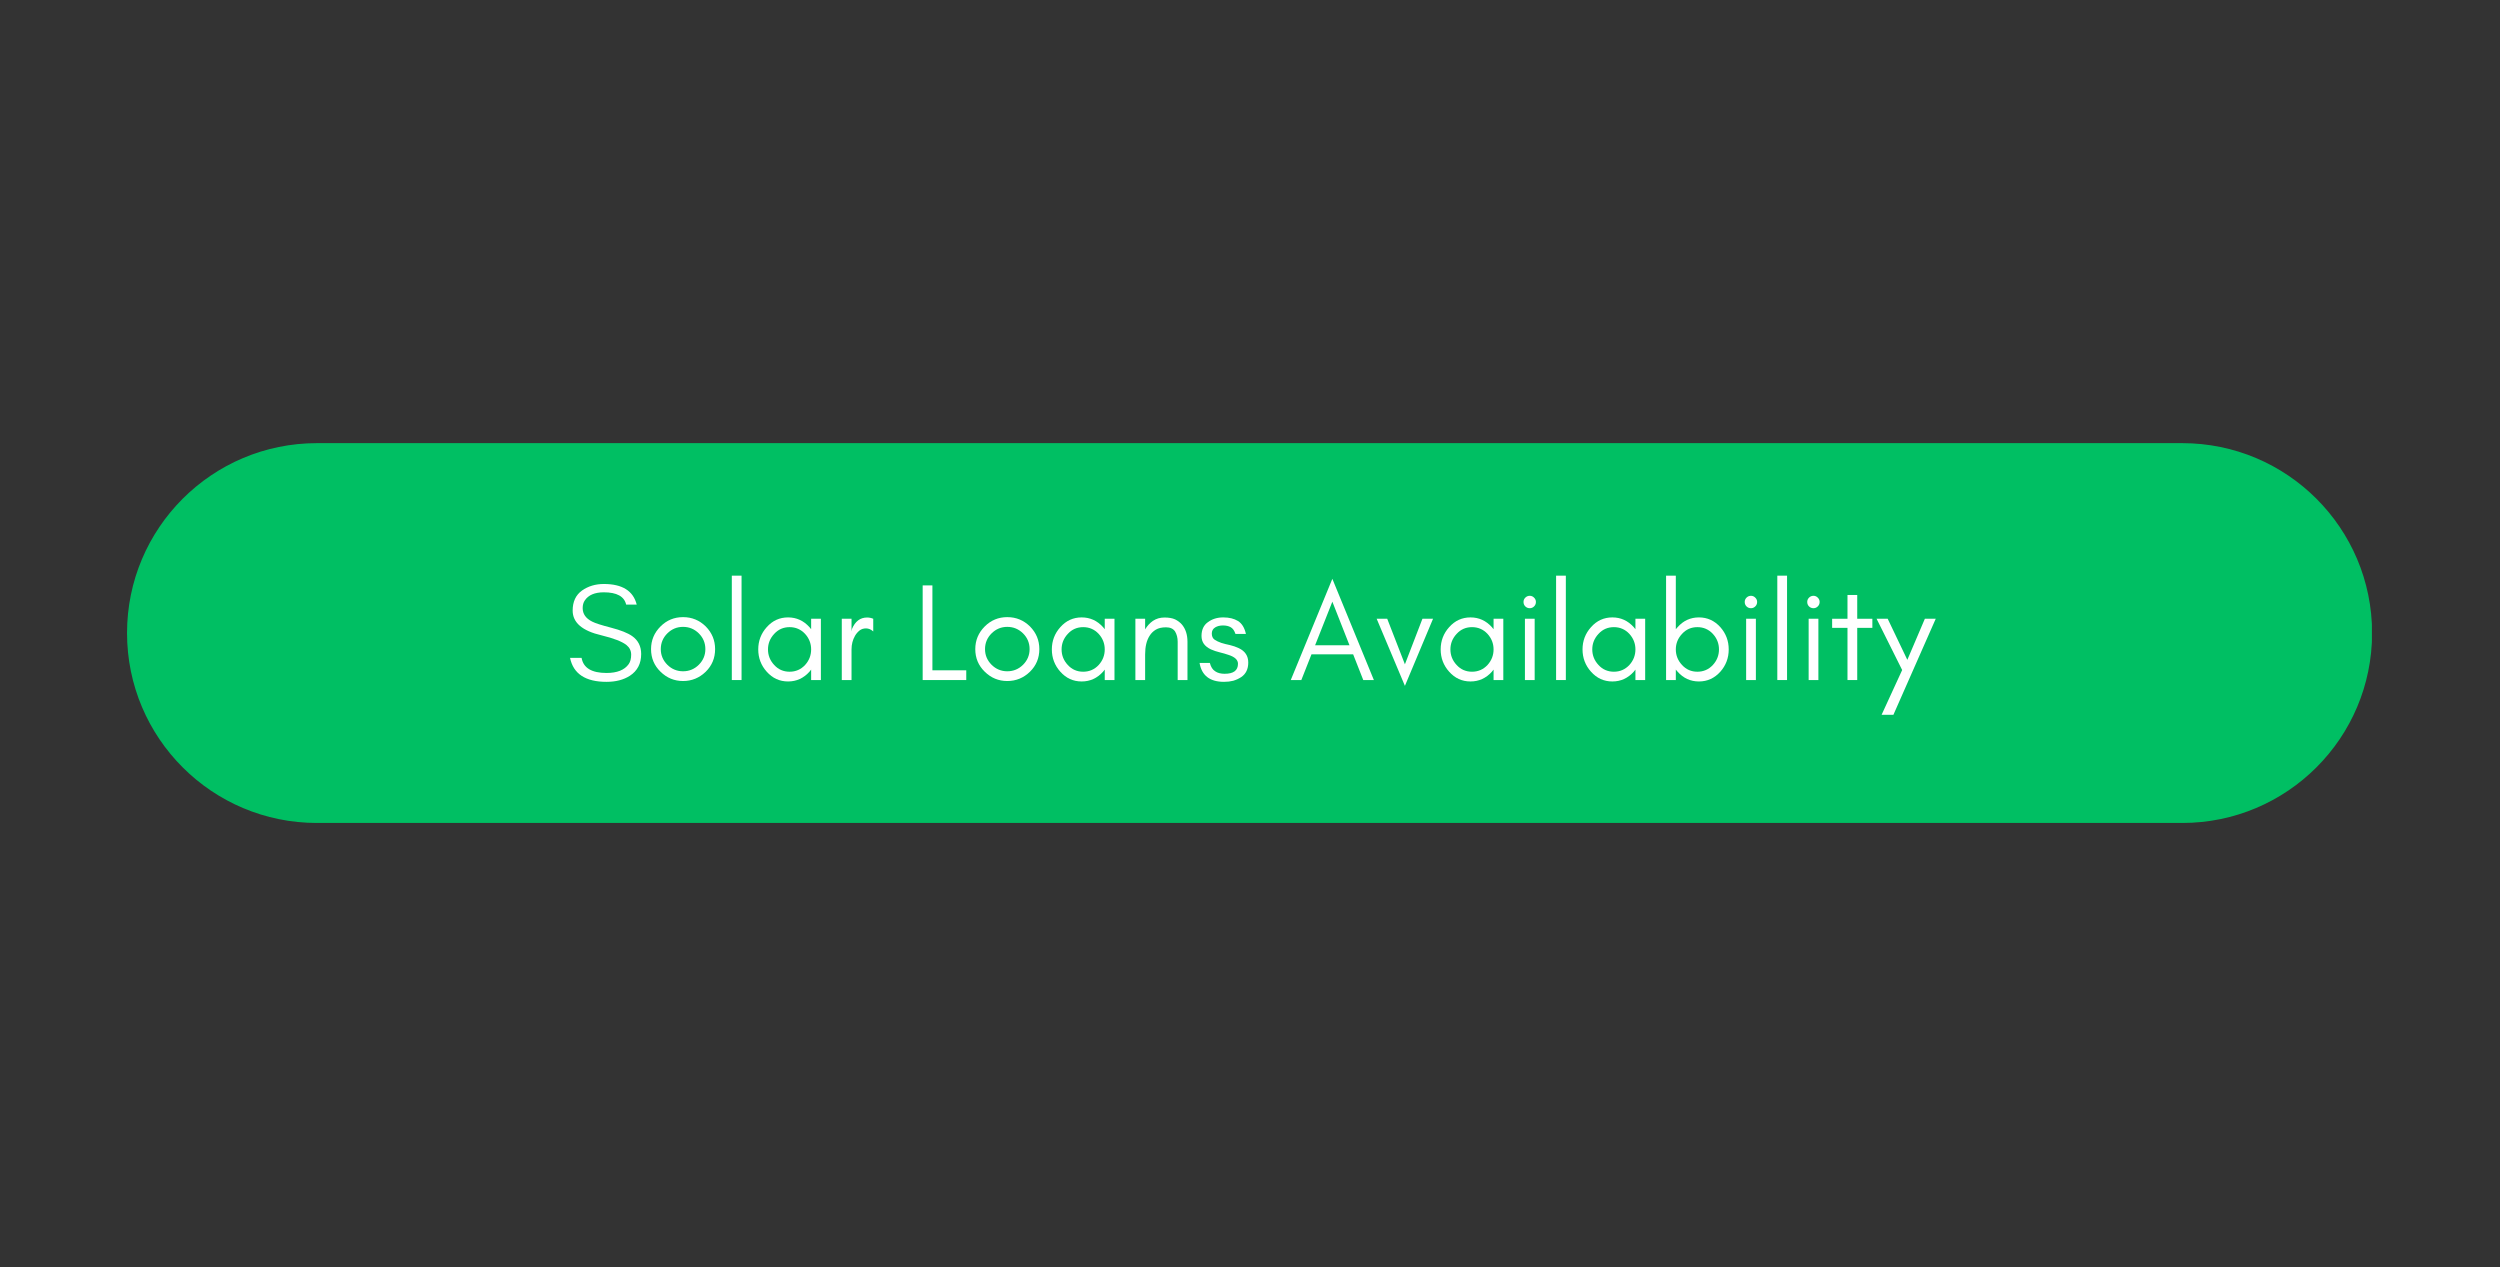 <svg xmlns="http://www.w3.org/2000/svg" xmlns:xlink="http://www.w3.org/1999/xlink" width="957" zoomAndPan="magnify" viewBox="0 0 717.75 363.75" height="485" preserveAspectRatio="xMidYMid meet" version="1.0"><rect x="0" y="0" width="717.75" height="363.75" fill="#333333" stroke="none"/><defs><g/><clipPath id="a4e255f6c3"><path d="M 36.473 127.227 L 681 127.227 L 681 236.273 L 36.473 236.273 Z M 36.473 127.227 " clip-rule="nonzero"/></clipPath><clipPath id="1d80e66785"><path d="M 90.996 127.227 L 626.504 127.227 C 656.617 127.227 681.027 151.637 681.027 181.75 C 681.027 211.863 656.617 236.273 626.504 236.273 L 90.996 236.273 C 60.883 236.273 36.473 211.863 36.473 181.75 C 36.473 151.637 60.883 127.227 90.996 127.227 Z M 90.996 127.227 " clip-rule="nonzero"/></clipPath></defs><g clip-path="url(#a4e255f6c3)"><g clip-path="url(#1d80e66785)"><path fill="#00bf63" d="M 36.473 127.227 L 680.973 127.227 L 680.973 236.273 L 36.473 236.273 Z M 36.473 127.227 " fill-opacity="1" fill-rule="nonzero"/></g></g><g fill="#ffffff" fill-opacity="1"><g transform="translate(162.177, 195.241)"><g><path d="M 10.547 -12.828 C 5.004 -14.109 2.234 -16.477 2.234 -19.938 C 2.234 -22.5 3.129 -24.422 4.922 -25.703 C 6.703 -26.953 8.789 -27.578 11.188 -27.578 C 16.488 -27.578 19.633 -25.602 20.625 -21.656 L 17.594 -21.656 C 17.051 -24.008 14.914 -25.188 11.188 -25.188 C 8.582 -25.188 6.758 -24.41 5.719 -22.859 C 5.312 -22.273 5.109 -21.539 5.109 -20.656 C 5.109 -18.977 6.016 -17.688 7.828 -16.781 C 8.68 -16.332 10.492 -15.75 13.266 -15.031 C 16.035 -14.312 18.051 -13.508 19.312 -12.625 C 21.039 -11.406 21.906 -9.688 21.906 -7.469 C 21.906 -4.727 20.828 -2.648 18.672 -1.234 C 16.859 -0.066 14.617 0.516 11.953 0.516 C 5.93 0.516 2.441 -1.773 1.484 -6.359 L 4.797 -6.359 C 5.305 -3.473 7.691 -2.031 11.953 -2.031 C 14.984 -2.031 17.102 -2.875 18.312 -4.562 C 18.789 -5.227 19.031 -6.133 19.031 -7.281 C 19.031 -8.395 18.586 -9.312 17.703 -10.031 C 16.453 -11.039 14.066 -11.973 10.547 -12.828 Z M 10.547 -12.828 "/></g></g></g><g fill="#ffffff" fill-opacity="1"><g transform="translate(185.119, 195.241)"><g><path d="M 17.391 -8.875 C 17.391 -10.633 16.766 -12.141 15.516 -13.391 C 14.254 -14.641 12.742 -15.266 10.984 -15.266 C 9.234 -15.266 7.727 -14.641 6.469 -13.391 C 5.219 -12.141 4.594 -10.633 4.594 -8.875 C 4.594 -7.145 5.219 -5.648 6.469 -4.391 C 7.727 -3.141 9.234 -2.516 10.984 -2.516 C 12.742 -2.516 14.254 -3.141 15.516 -4.391 C 16.766 -5.648 17.391 -7.145 17.391 -8.875 Z M 20.188 -8.875 C 20.188 -6.312 19.289 -4.148 17.5 -2.391 C 15.664 -0.609 13.492 0.281 10.984 0.281 C 8.484 0.281 6.328 -0.609 4.516 -2.391 C 2.703 -4.148 1.797 -6.312 1.797 -8.875 C 1.797 -11.406 2.703 -13.578 4.516 -15.391 C 6.297 -17.172 8.453 -18.062 10.984 -18.062 C 13.516 -18.062 15.688 -17.172 17.5 -15.391 C 19.289 -13.578 20.188 -11.406 20.188 -8.875 Z M 20.188 -8.875 "/></g></g></g><g fill="#ffffff" fill-opacity="1"><g transform="translate(207.102, 195.241)"><g><path d="M 5.797 0 L 3 0 L 3 -29.969 L 5.797 -29.969 Z M 5.797 0 "/></g></g></g><g fill="#ffffff" fill-opacity="1"><g transform="translate(215.895, 195.241)"><g><path d="M 16.984 -8.797 C 16.984 -10.492 16.398 -11.984 15.234 -13.266 C 14.023 -14.547 12.547 -15.188 10.797 -15.188 C 9.035 -15.188 7.566 -14.547 6.391 -13.266 C 5.191 -11.984 4.594 -10.492 4.594 -8.797 C 4.594 -7.086 5.191 -5.594 6.391 -4.312 C 7.566 -3.031 9.035 -2.391 10.797 -2.391 C 12.547 -2.391 14.023 -3.031 15.234 -4.312 C 16.398 -5.594 16.984 -7.086 16.984 -8.797 Z M 19.781 0 L 16.984 0 L 16.984 -3 C 16.828 -2.781 16.664 -2.578 16.5 -2.391 C 14.82 -0.523 12.773 0.406 10.359 0.406 C 7.93 0.406 5.891 -0.523 4.234 -2.391 C 2.609 -4.203 1.797 -6.336 1.797 -8.797 C 1.797 -11.242 2.609 -13.375 4.234 -15.188 C 5.891 -17.051 7.93 -17.984 10.359 -17.984 C 12.773 -17.984 14.82 -17.051 16.5 -15.188 C 16.664 -15 16.828 -14.801 16.984 -14.594 L 16.984 -17.594 L 19.781 -17.594 Z M 19.781 0 "/></g></g></g><g fill="#ffffff" fill-opacity="1"><g transform="translate(238.677, 195.241)"><g><path d="M 12.031 -13.953 C 11.395 -14.535 10.703 -14.828 9.953 -14.828 C 9.234 -14.828 8.617 -14.629 8.109 -14.234 C 7.578 -13.805 7.141 -13.297 6.797 -12.703 C 6.129 -11.535 5.797 -10.234 5.797 -8.797 L 5.797 0 L 3 0 L 3 -17.594 L 5.797 -17.594 L 5.797 -13.953 L 5.922 -14.672 C 6.848 -16.859 8.297 -17.953 10.266 -17.953 C 10.879 -17.953 11.469 -17.832 12.031 -17.594 Z M 12.031 -13.953 "/></g></g></g><g fill="#ffffff" fill-opacity="1"><g transform="translate(251.107, 195.241)"><g/></g></g><g fill="#ffffff" fill-opacity="1"><g transform="translate(261.898, 195.241)"><g><path d="M 5.797 -2.797 L 15.516 -2.797 L 15.516 0 L 3 0 L 3 -27.172 L 5.797 -27.172 Z M 5.797 -2.797 "/></g></g></g><g fill="#ffffff" fill-opacity="1"><g transform="translate(278.206, 195.241)"><g><path d="M 17.391 -8.875 C 17.391 -10.633 16.766 -12.141 15.516 -13.391 C 14.254 -14.641 12.742 -15.266 10.984 -15.266 C 9.234 -15.266 7.727 -14.641 6.469 -13.391 C 5.219 -12.141 4.594 -10.633 4.594 -8.875 C 4.594 -7.145 5.219 -5.648 6.469 -4.391 C 7.727 -3.141 9.234 -2.516 10.984 -2.516 C 12.742 -2.516 14.254 -3.141 15.516 -4.391 C 16.766 -5.648 17.391 -7.145 17.391 -8.875 Z M 20.188 -8.875 C 20.188 -6.312 19.289 -4.148 17.5 -2.391 C 15.664 -0.609 13.492 0.281 10.984 0.281 C 8.484 0.281 6.328 -0.609 4.516 -2.391 C 2.703 -4.148 1.797 -6.312 1.797 -8.875 C 1.797 -11.406 2.703 -13.578 4.516 -15.391 C 6.297 -17.172 8.453 -18.062 10.984 -18.062 C 13.516 -18.062 15.688 -17.172 17.5 -15.391 C 19.289 -13.578 20.188 -11.406 20.188 -8.875 Z M 20.188 -8.875 "/></g></g></g><g fill="#ffffff" fill-opacity="1"><g transform="translate(300.188, 195.241)"><g><path d="M 16.984 -8.797 C 16.984 -10.492 16.398 -11.984 15.234 -13.266 C 14.023 -14.547 12.547 -15.188 10.797 -15.188 C 9.035 -15.188 7.566 -14.547 6.391 -13.266 C 5.191 -11.984 4.594 -10.492 4.594 -8.797 C 4.594 -7.086 5.191 -5.594 6.391 -4.312 C 7.566 -3.031 9.035 -2.391 10.797 -2.391 C 12.547 -2.391 14.023 -3.031 15.234 -4.312 C 16.398 -5.594 16.984 -7.086 16.984 -8.797 Z M 19.781 0 L 16.984 0 L 16.984 -3 C 16.828 -2.781 16.664 -2.578 16.5 -2.391 C 14.82 -0.523 12.773 0.406 10.359 0.406 C 7.93 0.406 5.891 -0.523 4.234 -2.391 C 2.609 -4.203 1.797 -6.336 1.797 -8.797 C 1.797 -11.242 2.609 -13.375 4.234 -15.188 C 5.891 -17.051 7.93 -17.984 10.359 -17.984 C 12.773 -17.984 14.82 -17.051 16.5 -15.188 C 16.664 -15 16.828 -14.801 16.984 -14.594 L 16.984 -17.594 L 19.781 -17.594 Z M 19.781 0 "/></g></g></g><g fill="#ffffff" fill-opacity="1"><g transform="translate(322.97, 195.241)"><g><path d="M 15.141 0 L 15.141 -10.984 C 15.141 -12.129 14.891 -13.117 14.391 -13.953 C 13.859 -14.742 12.992 -15.141 11.797 -15.141 C 10.586 -15.141 9.613 -14.914 8.875 -14.469 C 8.125 -14.02 7.523 -13.43 7.078 -12.703 C 6.223 -11.379 5.797 -9.598 5.797 -7.359 L 5.797 0 L 3 0 L 3 -17.594 L 5.797 -17.594 L 5.797 -14.547 C 6.379 -15.535 7.125 -16.348 8.031 -16.984 C 8.988 -17.629 10.094 -17.953 11.344 -17.953 C 12.602 -17.953 13.617 -17.773 14.391 -17.422 C 15.16 -17.047 15.812 -16.555 16.344 -15.953 C 17.414 -14.691 17.953 -13.035 17.953 -10.984 L 17.953 0 Z M 15.141 0 "/></g></g></g><g fill="#ffffff" fill-opacity="1"><g transform="translate(343.314, 195.241)"><g><path d="M 5.562 -2.516 C 6.25 -2.035 7.156 -1.797 8.281 -1.797 C 10.832 -1.797 12.109 -2.754 12.109 -4.672 C 12.109 -5.797 11.191 -6.648 9.359 -7.234 C 8.578 -7.504 7.75 -7.742 6.875 -7.953 C 5.969 -8.172 5.129 -8.453 4.359 -8.797 C 3.453 -9.223 2.77 -9.754 2.312 -10.391 C 1.863 -11.023 1.641 -11.785 1.641 -12.672 C 1.641 -14.43 2.254 -15.75 3.484 -16.625 C 4.703 -17.531 6.164 -17.984 7.875 -17.984 C 9.582 -17.984 10.992 -17.641 12.109 -16.953 C 13.234 -16.254 13.992 -15.016 14.391 -13.234 L 11.391 -13.234 C 11.066 -14.211 10.598 -14.863 9.984 -15.188 C 9.398 -15.508 8.672 -15.672 7.797 -15.672 C 6.91 -15.672 6.164 -15.484 5.562 -15.109 C 4.914 -14.711 4.594 -14.125 4.594 -13.344 C 4.594 -12.551 4.859 -11.969 5.391 -11.594 C 5.898 -11.25 6.539 -10.941 7.312 -10.672 C 8.082 -10.43 8.922 -10.219 9.828 -10.031 C 10.711 -9.82 11.551 -9.531 12.344 -9.156 C 14.156 -8.301 15.062 -6.926 15.062 -5.031 C 15.062 -3.145 14.383 -1.75 13.031 -0.844 C 12.332 -0.383 11.57 -0.035 10.75 0.203 C 9.945 0.41 9.066 0.516 8.109 0.516 C 4.035 0.516 1.691 -1.297 1.078 -4.922 L 4.031 -4.922 C 4.32 -3.773 4.832 -2.973 5.562 -2.516 Z M 5.562 -2.516 "/></g></g></g><g fill="#ffffff" fill-opacity="1"><g transform="translate(359.382, 195.241)"><g/></g></g><g fill="#ffffff" fill-opacity="1"><g transform="translate(370.173, 195.241)"><g><path d="M 7.391 -9.984 L 17.266 -9.984 L 12.344 -22.5 Z M 24.266 0 L 21.219 0 L 18.312 -7.391 L 6.359 -7.391 L 3.438 0 L 0.406 0 L 12.344 -29.062 Z M 24.266 0 "/></g></g></g><g fill="#ffffff" fill-opacity="1"><g transform="translate(394.834, 195.241)"><g><path d="M 8.516 1.672 L 0.406 -17.594 L 3.438 -17.594 L 8.516 -4.516 L 13.547 -17.594 L 16.594 -17.594 Z M 8.516 1.672 "/></g></g></g><g fill="#ffffff" fill-opacity="1"><g transform="translate(411.82, 195.241)"><g><path d="M 16.984 -8.797 C 16.984 -10.492 16.398 -11.984 15.234 -13.266 C 14.023 -14.547 12.547 -15.188 10.797 -15.188 C 9.035 -15.188 7.566 -14.547 6.391 -13.266 C 5.191 -11.984 4.594 -10.492 4.594 -8.797 C 4.594 -7.086 5.191 -5.594 6.391 -4.312 C 7.566 -3.031 9.035 -2.391 10.797 -2.391 C 12.547 -2.391 14.023 -3.031 15.234 -4.312 C 16.398 -5.594 16.984 -7.086 16.984 -8.797 Z M 19.781 0 L 16.984 0 L 16.984 -3 C 16.828 -2.781 16.664 -2.578 16.5 -2.391 C 14.82 -0.523 12.773 0.406 10.359 0.406 C 7.93 0.406 5.891 -0.523 4.234 -2.391 C 2.609 -4.203 1.797 -6.336 1.797 -8.797 C 1.797 -11.242 2.609 -13.375 4.234 -15.188 C 5.891 -17.051 7.93 -17.984 10.359 -17.984 C 12.773 -17.984 14.82 -17.051 16.5 -15.188 C 16.664 -15 16.828 -14.801 16.984 -14.594 L 16.984 -17.594 L 19.781 -17.594 Z M 19.781 0 "/></g></g></g><g fill="#ffffff" fill-opacity="1"><g transform="translate(434.603, 195.241)"><g><path d="M 5.828 -23.656 C 6.18 -23.312 6.359 -22.898 6.359 -22.422 C 6.359 -21.91 6.18 -21.484 5.828 -21.141 C 5.484 -20.797 5.07 -20.625 4.594 -20.625 C 4.094 -20.625 3.664 -20.797 3.312 -21.141 C 2.969 -21.484 2.797 -21.91 2.797 -22.422 C 2.797 -22.898 2.969 -23.312 3.312 -23.656 C 3.664 -24.008 4.094 -24.188 4.594 -24.188 C 5.07 -24.188 5.484 -24.008 5.828 -23.656 Z M 6 0 L 3.203 0 L 3.203 -17.594 L 6 -17.594 Z M 6 0 "/></g></g></g><g fill="#ffffff" fill-opacity="1"><g transform="translate(443.755, 195.241)"><g><path d="M 5.797 0 L 3 0 L 3 -29.969 L 5.797 -29.969 Z M 5.797 0 "/></g></g></g><g fill="#ffffff" fill-opacity="1"><g transform="translate(452.548, 195.241)"><g><path d="M 16.984 -8.797 C 16.984 -10.492 16.398 -11.984 15.234 -13.266 C 14.023 -14.547 12.547 -15.188 10.797 -15.188 C 9.035 -15.188 7.566 -14.547 6.391 -13.266 C 5.191 -11.984 4.594 -10.492 4.594 -8.797 C 4.594 -7.086 5.191 -5.594 6.391 -4.312 C 7.566 -3.031 9.035 -2.391 10.797 -2.391 C 12.547 -2.391 14.023 -3.031 15.234 -4.312 C 16.398 -5.594 16.984 -7.086 16.984 -8.797 Z M 19.781 0 L 16.984 0 L 16.984 -3 C 16.828 -2.781 16.664 -2.578 16.5 -2.391 C 14.82 -0.523 12.773 0.406 10.359 0.406 C 7.93 0.406 5.891 -0.523 4.234 -2.391 C 2.609 -4.203 1.797 -6.336 1.797 -8.797 C 1.797 -11.242 2.609 -13.375 4.234 -15.188 C 5.891 -17.051 7.93 -17.984 10.359 -17.984 C 12.773 -17.984 14.82 -17.051 16.5 -15.188 C 16.664 -15 16.828 -14.801 16.984 -14.594 L 16.984 -17.594 L 19.781 -17.594 Z M 19.781 0 "/></g></g></g><g fill="#ffffff" fill-opacity="1"><g transform="translate(475.33, 195.241)"><g><path d="M 5.797 0 L 3 0 L 3 -29.969 L 5.797 -29.969 L 5.797 -14.594 C 5.953 -14.801 6.125 -15 6.312 -15.188 C 7.969 -17.051 10.008 -17.984 12.438 -17.984 C 14.852 -17.984 16.898 -17.051 18.578 -15.188 C 20.18 -13.375 20.984 -11.242 20.984 -8.797 C 20.984 -6.336 20.18 -4.203 18.578 -2.391 C 16.898 -0.523 14.852 0.406 12.438 0.406 C 10.008 0.406 7.969 -0.523 6.312 -2.391 C 6.125 -2.578 5.953 -2.781 5.797 -3 Z M 18.188 -8.797 C 18.188 -10.492 17.598 -11.984 16.422 -13.266 C 15.223 -14.547 13.742 -15.188 11.984 -15.188 C 10.234 -15.188 8.77 -14.547 7.594 -13.266 C 6.395 -11.984 5.797 -10.492 5.797 -8.797 C 5.797 -7.086 6.395 -5.594 7.594 -4.312 C 8.77 -3.031 10.234 -2.391 11.984 -2.391 C 13.742 -2.391 15.223 -3.031 16.422 -4.312 C 17.598 -5.594 18.188 -7.086 18.188 -8.797 Z M 18.188 -8.797 "/></g></g></g><g fill="#ffffff" fill-opacity="1"><g transform="translate(498.113, 195.241)"><g><path d="M 5.828 -23.656 C 6.18 -23.312 6.359 -22.898 6.359 -22.422 C 6.359 -21.91 6.18 -21.484 5.828 -21.141 C 5.484 -20.797 5.07 -20.625 4.594 -20.625 C 4.094 -20.625 3.664 -20.797 3.312 -21.141 C 2.969 -21.484 2.797 -21.91 2.797 -22.422 C 2.797 -22.898 2.969 -23.312 3.312 -23.656 C 3.664 -24.008 4.094 -24.188 4.594 -24.188 C 5.07 -24.188 5.484 -24.008 5.828 -23.656 Z M 6 0 L 3.203 0 L 3.203 -17.594 L 6 -17.594 Z M 6 0 "/></g></g></g><g fill="#ffffff" fill-opacity="1"><g transform="translate(507.265, 195.241)"><g><path d="M 5.797 0 L 3 0 L 3 -29.969 L 5.797 -29.969 Z M 5.797 0 "/></g></g></g><g fill="#ffffff" fill-opacity="1"><g transform="translate(516.058, 195.241)"><g><path d="M 5.828 -23.656 C 6.18 -23.312 6.359 -22.898 6.359 -22.422 C 6.359 -21.91 6.18 -21.484 5.828 -21.141 C 5.484 -20.797 5.07 -20.625 4.594 -20.625 C 4.094 -20.625 3.664 -20.797 3.312 -21.141 C 2.969 -21.484 2.797 -21.91 2.797 -22.422 C 2.797 -22.898 2.969 -23.312 3.312 -23.656 C 3.664 -24.008 4.094 -24.188 4.594 -24.188 C 5.07 -24.188 5.484 -24.008 5.828 -23.656 Z M 6 0 L 3.203 0 L 3.203 -17.594 L 6 -17.594 Z M 6 0 "/></g></g></g><g fill="#ffffff" fill-opacity="1"><g transform="translate(525.211, 195.241)"><g><path d="M 0.797 -14.984 L 0.797 -17.594 L 5.203 -17.594 L 5.203 -24.422 L 8 -24.422 L 8 -17.594 L 12.344 -17.594 L 12.344 -14.984 L 8 -14.984 L 8 0 L 5.203 0 L 5.203 -14.984 Z M 0.797 -14.984 "/></g></g></g><g fill="#ffffff" fill-opacity="1"><g transform="translate(538.361, 195.241)"><g><path d="M 5.234 9.984 L 1.844 9.984 L 7.75 -2.875 L 0.406 -17.594 L 3.594 -17.594 L 9.234 -5.797 L 14.266 -17.594 L 17.391 -17.594 Z M 5.234 9.984 "/></g></g></g></svg>